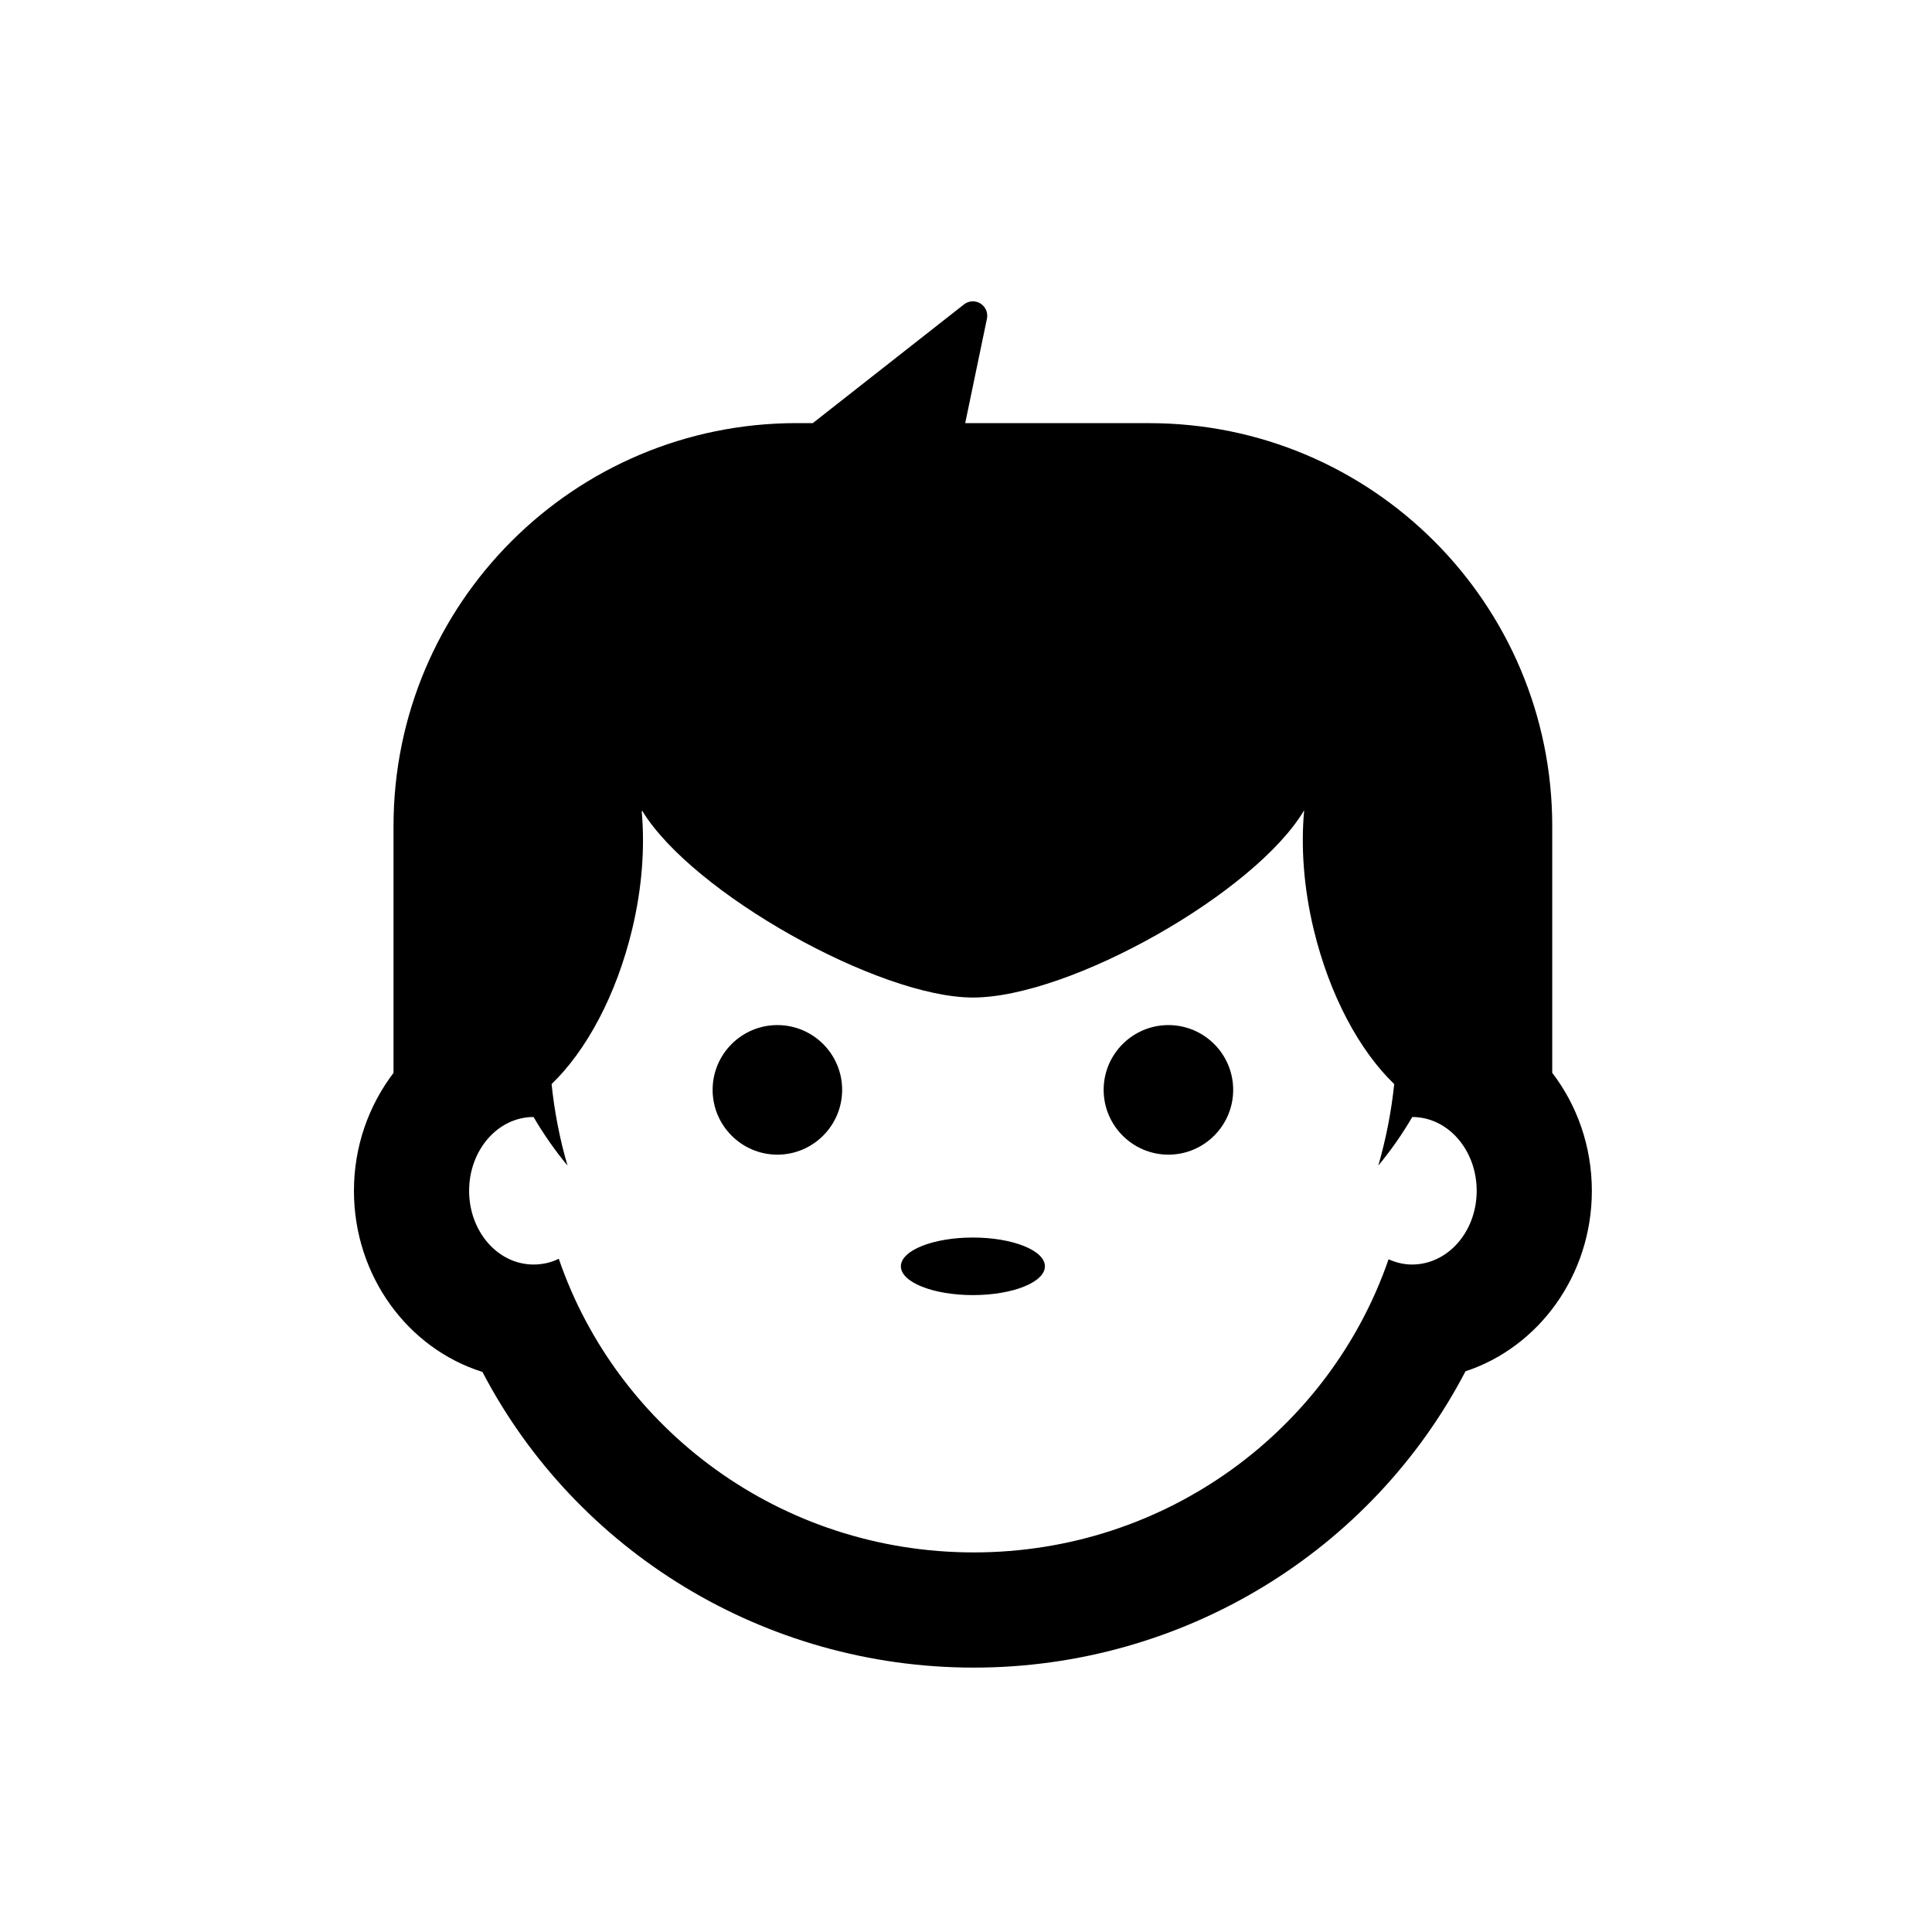 <?xml version="1.0" encoding="utf-8"?>
<!-- Generator: Adobe Illustrator 15.0.0, SVG Export Plug-In . SVG Version: 6.00 Build 0)  -->
<!DOCTYPE svg PUBLIC "-//W3C//DTD SVG 1.1//EN" "http://www.w3.org/Graphics/SVG/1.1/DTD/svg11.dtd">
<svg version="1.1" xmlns="http://www.w3.org/2000/svg" xmlns:xlink="http://www.w3.org/1999/xlink" x="0px" y="0px"
	 width="47.461px" height="47.461px" viewBox="0 0 47.461 47.461" enable-background="new 0 0 47.461 47.461" xml:space="preserve">
<g id="Layer_2" display="none">
	<rect x="1.687" y="0.179" display="inline" fill="#EF3824" width="45.178" height="39.993"/>
</g>
<g id="Capa_1">
	<g>
		<g>
			<path d="M25.669,31.108c0,0.391-0.792,0.707-1.769,0.707s-1.769-0.316-1.769-0.707s0.792-0.707,1.769-0.707
				S25.669,30.718,25.669,31.108z M39.105,29.253c0,2.078-1.309,3.844-3.104,4.434c-2.305,4.422-6.939,7.279-12.08,7.279
				c-5.136,0-9.764-2.85-12.07-7.264c-1.822-0.57-3.156-2.348-3.156-4.449c0-1.096,0.366-2.1,0.972-2.896v-6.063
				c0-5.468,4.433-9.9,9.901-9.9h0.399l3.714-2.916c0.116-0.091,0.279-0.101,0.405-0.022s0.19,0.227,0.159,0.373l-0.534,2.566h4.521
				c5.468,0,9.9,4.433,9.9,9.9v6.06C38.739,27.147,39.105,28.157,39.105,29.253z M36.276,29.253c0-1-0.704-1.813-1.583-1.813
				c-0.241,0.414-0.519,0.813-0.834,1.193c0.191-0.66,0.32-1.328,0.391-2.002c-0.847-0.813-1.588-2.173-1.979-3.802
				c-0.25-1.041-0.315-2.044-0.233-2.925c-1.199,2.024-5.746,4.601-8.138,4.601c-2.312,0-6.896-2.566-8.124-4.588
				c-0.005,0.004-0.008,0.008-0.012,0.013c0.079,0.875,0.013,1.869-0.235,2.9c-0.391,1.628-1.132,2.988-1.979,3.801
				c0.07,0.672,0.198,1.344,0.391,2.002c-0.314-0.379-0.592-0.779-0.834-1.193c-0.878,0-1.583,0.813-1.583,1.813
				s0.706,1.811,1.585,1.811c0.22,0,0.428-0.049,0.618-0.141c1.437,4.193,5.454,7.213,10.195,7.213
				c4.734,0,8.747-3.016,10.189-7.201c0.18,0.08,0.371,0.129,0.577,0.129C35.571,31.063,36.276,30.253,36.276,29.253z
				 M19.097,25.182c-0.877,0-1.591,0.713-1.591,1.591c0,0.877,0.714,1.592,1.591,1.592s1.591-0.715,1.591-1.592
				C20.688,25.895,19.975,25.182,19.097,25.182z M28.703,25.182c-0.876,0-1.591,0.713-1.591,1.591c0,0.877,0.715,1.592,1.591,1.592
				c0.878,0,1.591-0.715,1.591-1.592C30.294,25.895,29.581,25.182,28.703,25.182z"/>
		</g>
	</g>
</g>
</svg>
